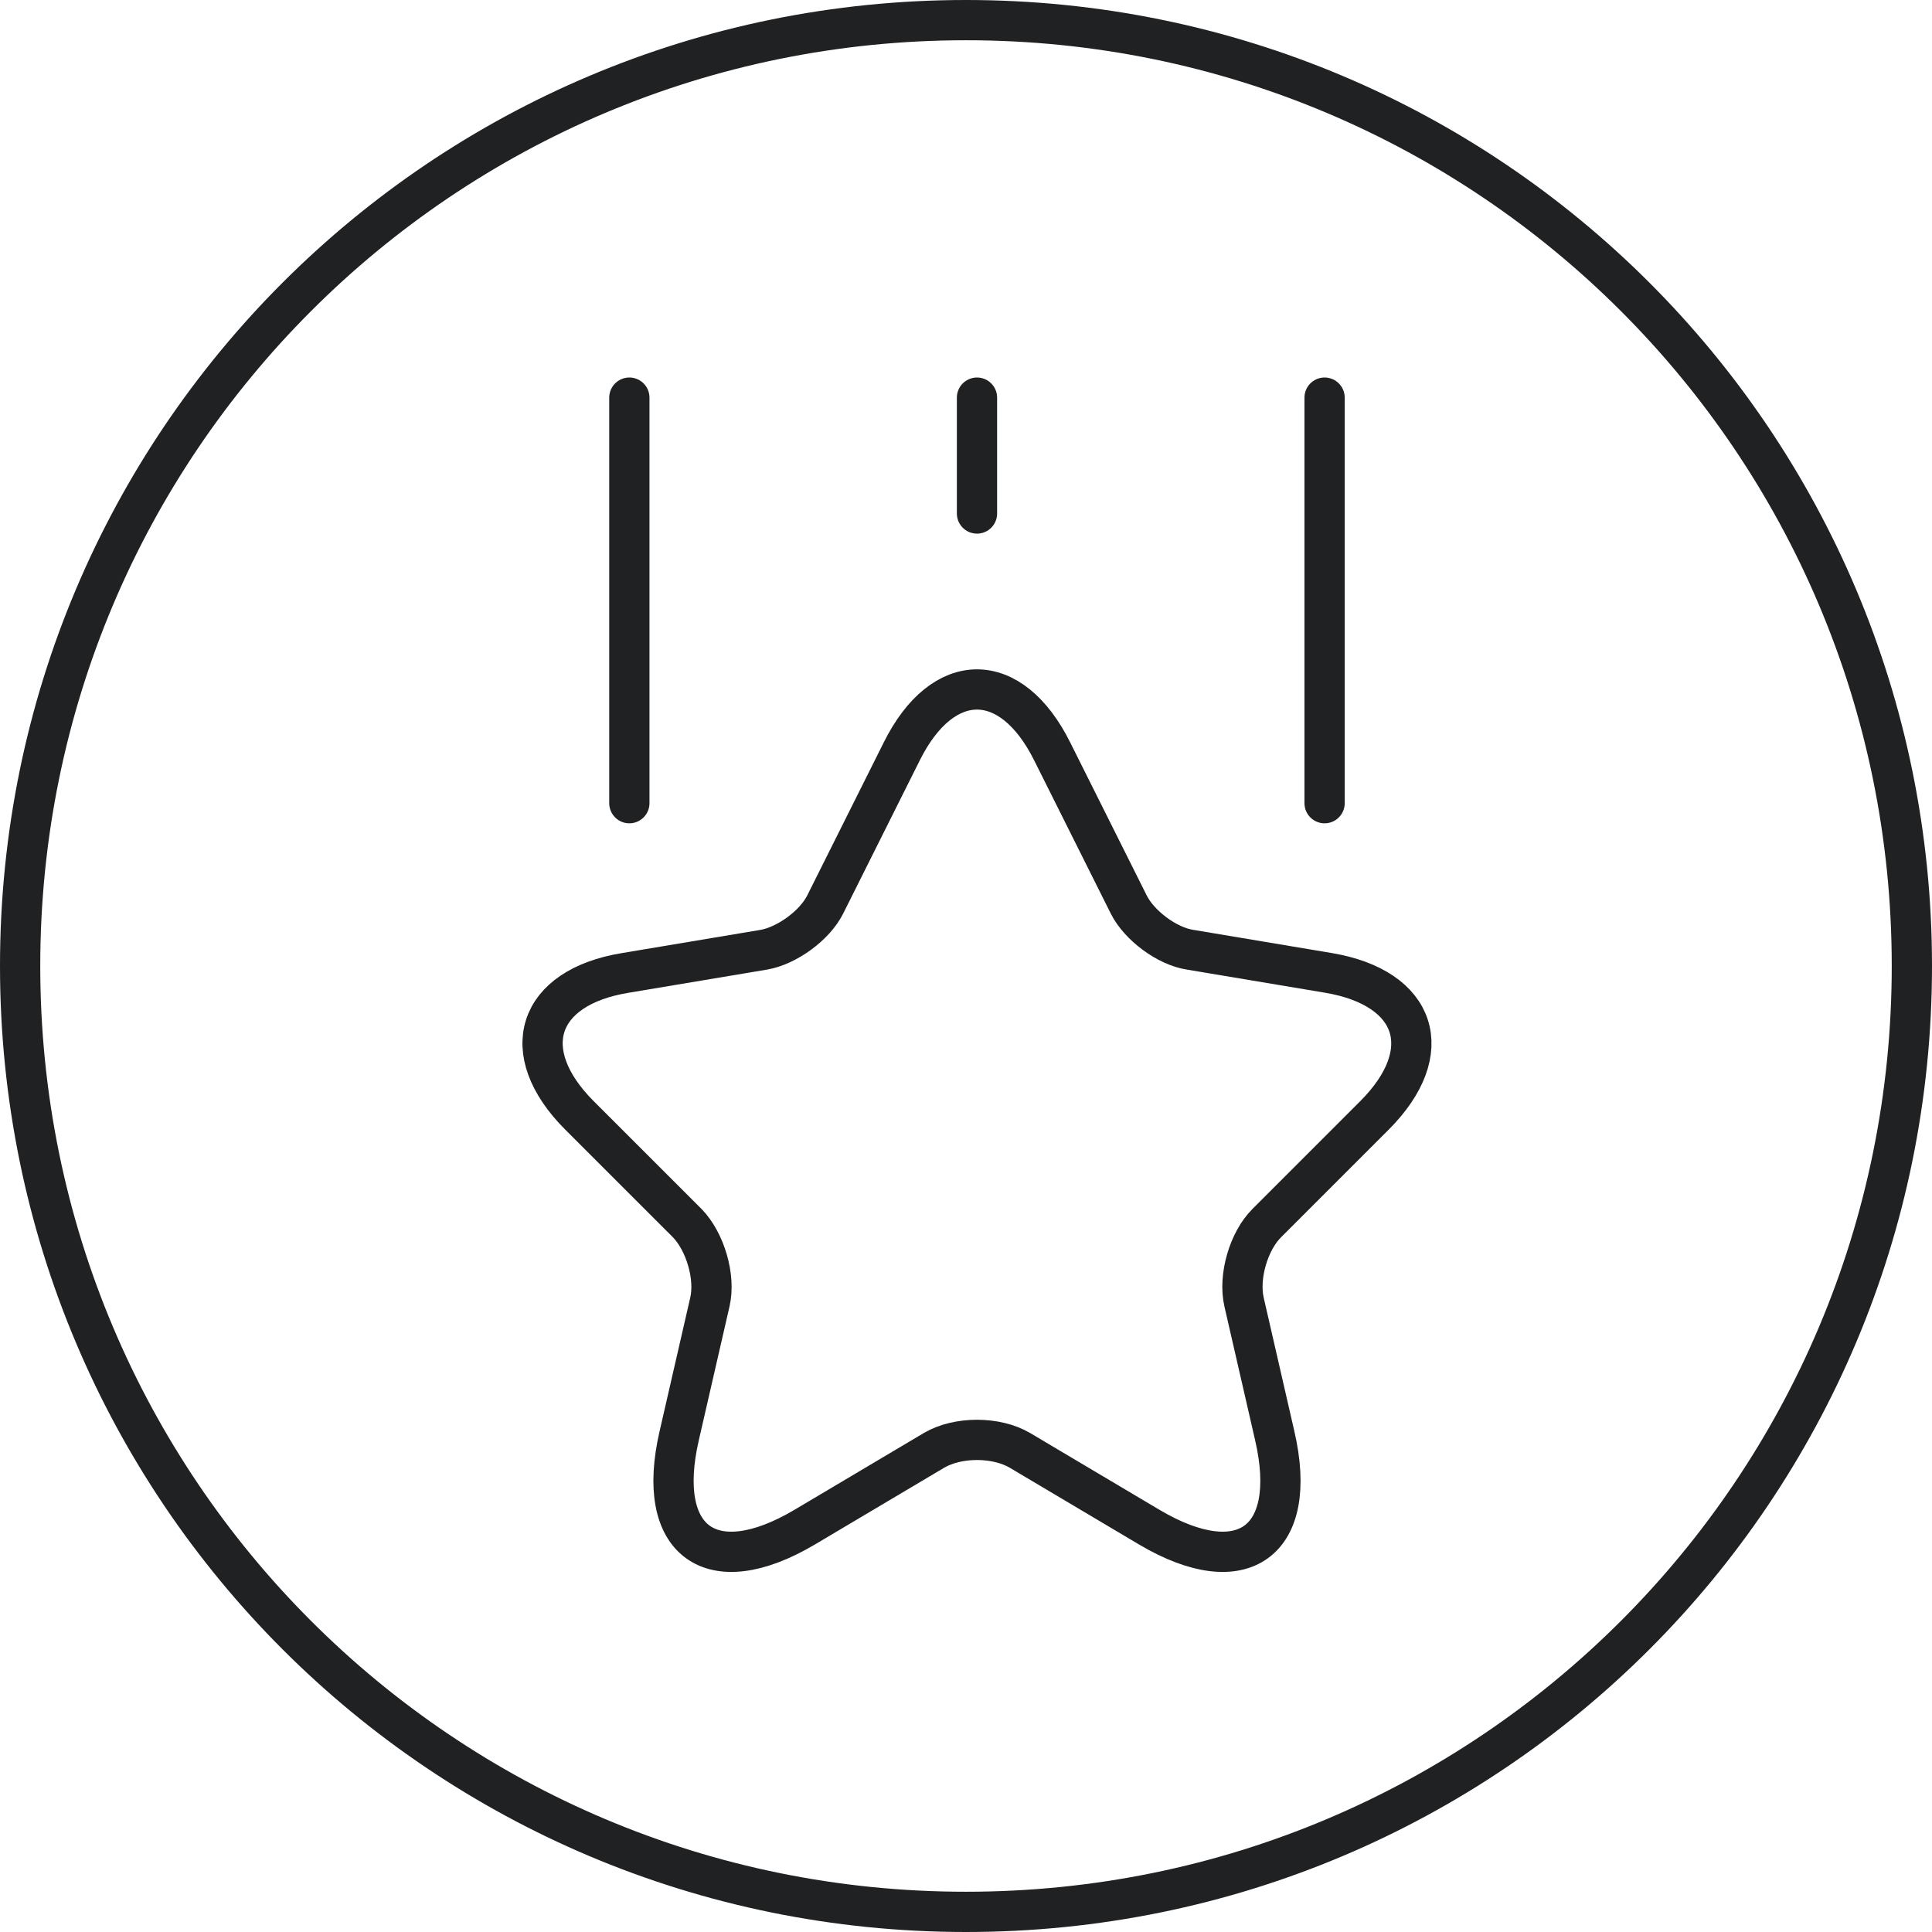 <svg width="48" height="48" viewBox="0 0 48 48" fill="none" xmlns="http://www.w3.org/2000/svg">
<g clip-path="url(#clip0_119_1108)">
<path d="M24 0.5C37 0.5 47.5 11 47.5 24C47.5 37 37 47.5 24 47.5C11 47.5 0.5 37 0.5 24C0.5 11 11 0.5 24 0.5Z" stroke="#202123"/>
<path d="M26.144 18.674L28.044 22.474C28.303 22.992 28.994 23.51 29.57 23.596L33.01 24.172C35.212 24.546 35.73 26.13 34.147 27.713L31.47 30.39C31.023 30.837 30.764 31.715 30.908 32.348L31.671 35.673C32.276 38.293 30.879 39.315 28.562 37.947L25.338 36.033C24.748 35.687 23.798 35.687 23.207 36.033L19.983 37.947C17.666 39.315 16.27 38.293 16.874 35.673L17.637 32.348C17.781 31.729 17.522 30.851 17.076 30.39L14.398 27.713C12.815 26.13 13.333 24.532 15.535 24.172L18.976 23.596C19.551 23.496 20.242 22.992 20.501 22.474L22.401 18.674C23.423 16.615 25.122 16.615 26.144 18.674Z" stroke="#202123" stroke-linecap="round" stroke-linejoin="round"/>
<path d="M15.636 19.955V9.879" stroke="#202123" stroke-linecap="round" stroke-linejoin="round"/>
<path d="M32.909 19.955V9.879" stroke="#202123" stroke-linecap="round" stroke-linejoin="round"/>
<path d="M24.273 12.758V9.879" stroke="#202123" stroke-linecap="round" stroke-linejoin="round"/>
</g>
<defs>
<clipPath id="clip0_119_1108">
<rect width="48" height="48" fill="white"/>
</clipPath>
</defs>
</svg>
